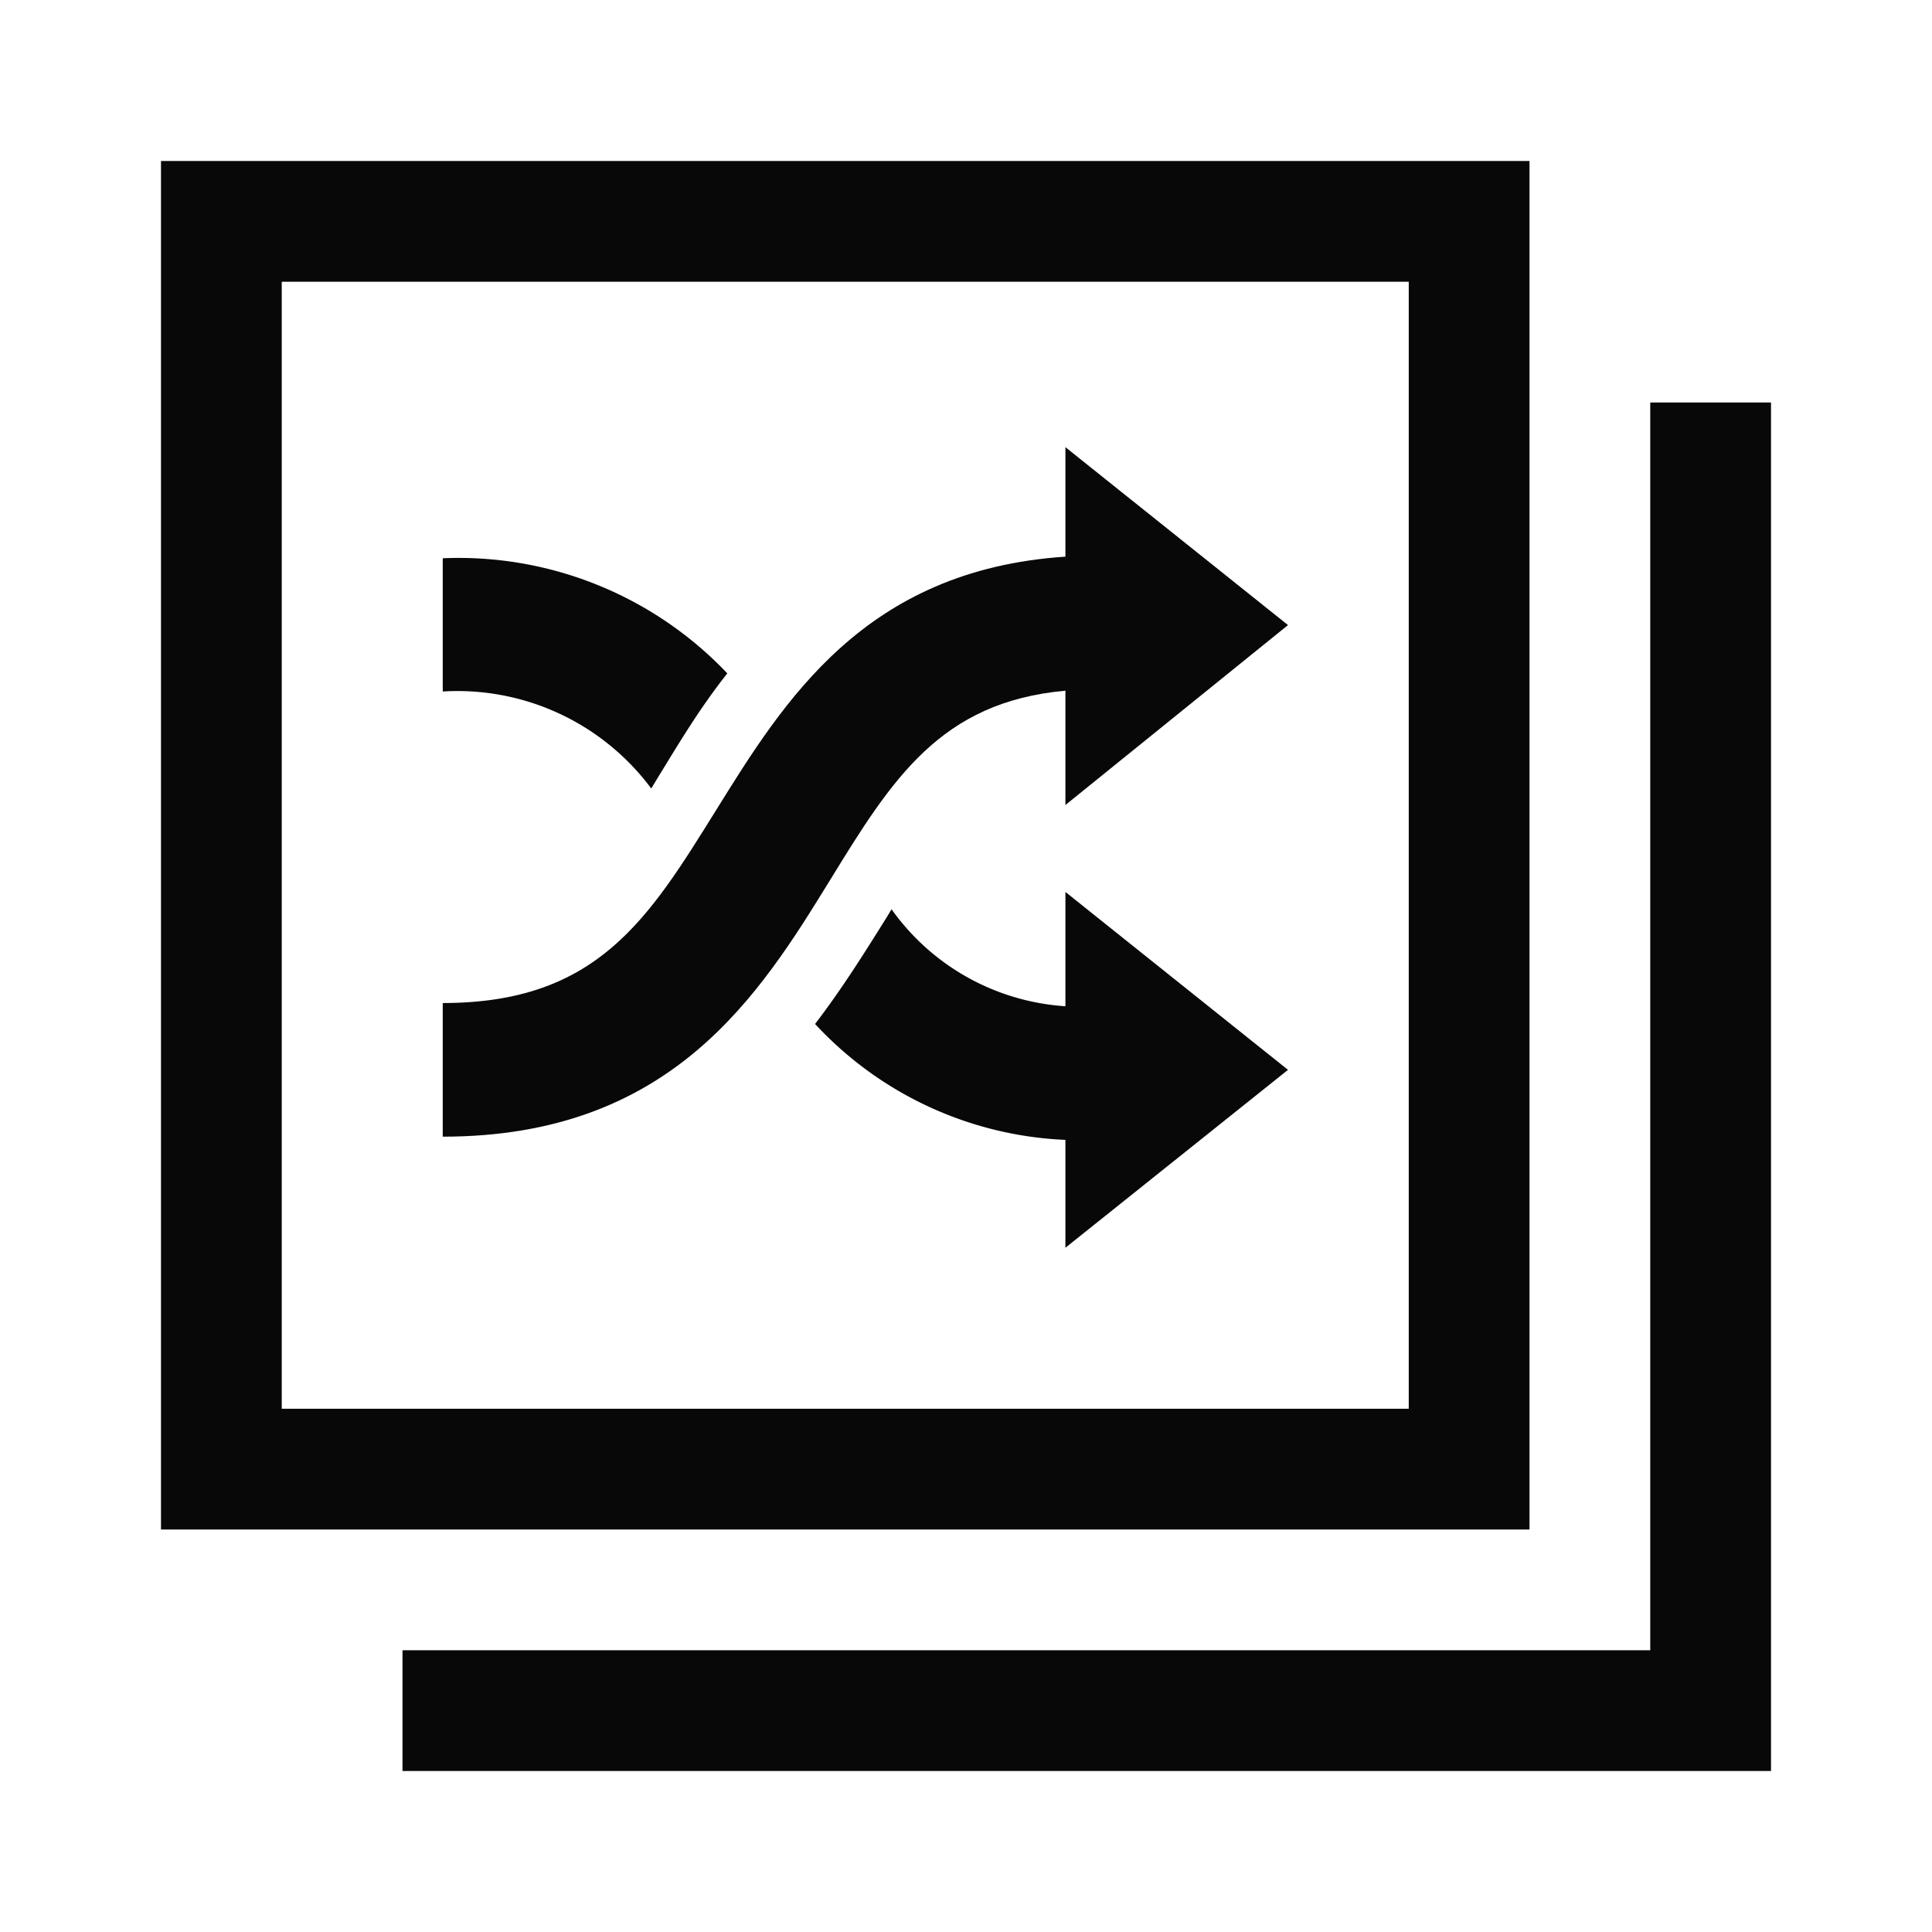 <svg id="EXPORT" xmlns="http://www.w3.org/2000/svg" width="48" height="48" viewBox="0 0 48 48"><defs><style>.cls-1{fill:#080808;}</style></defs><title>lg_question_pool</title><path class="cls-1" d="M4,4V38H38V4ZM35,35H7V7H35Z"/><polygon class="cls-1" points="41 10 41 41 10 41 10 44 44 44 44 10 41 10"/><path class="cls-1" d="M32,15.53l-5.53-4.42v2.72c-5,.33-7,3.6-8.68,6.3S14.84,24.92,11,24.92v3.32c5.69,0,7.87-3.53,9.62-6.37,1.54-2.51,2.74-4.43,5.85-4.71V20Z"/><path class="cls-1" d="M11,17.18a6,6,0,0,1,5.18,2.41l.2-.33c.48-.78,1-1.66,1.69-2.53A9.2,9.2,0,0,0,11,13.87Z"/><path class="cls-1" d="M32,26.58l-5.53-4.42V25a5.76,5.76,0,0,1-4.32-2.41l-.12.2c-.52.83-1.09,1.75-1.78,2.65a9,9,0,0,0,6.22,2.88V31Z"/></svg>